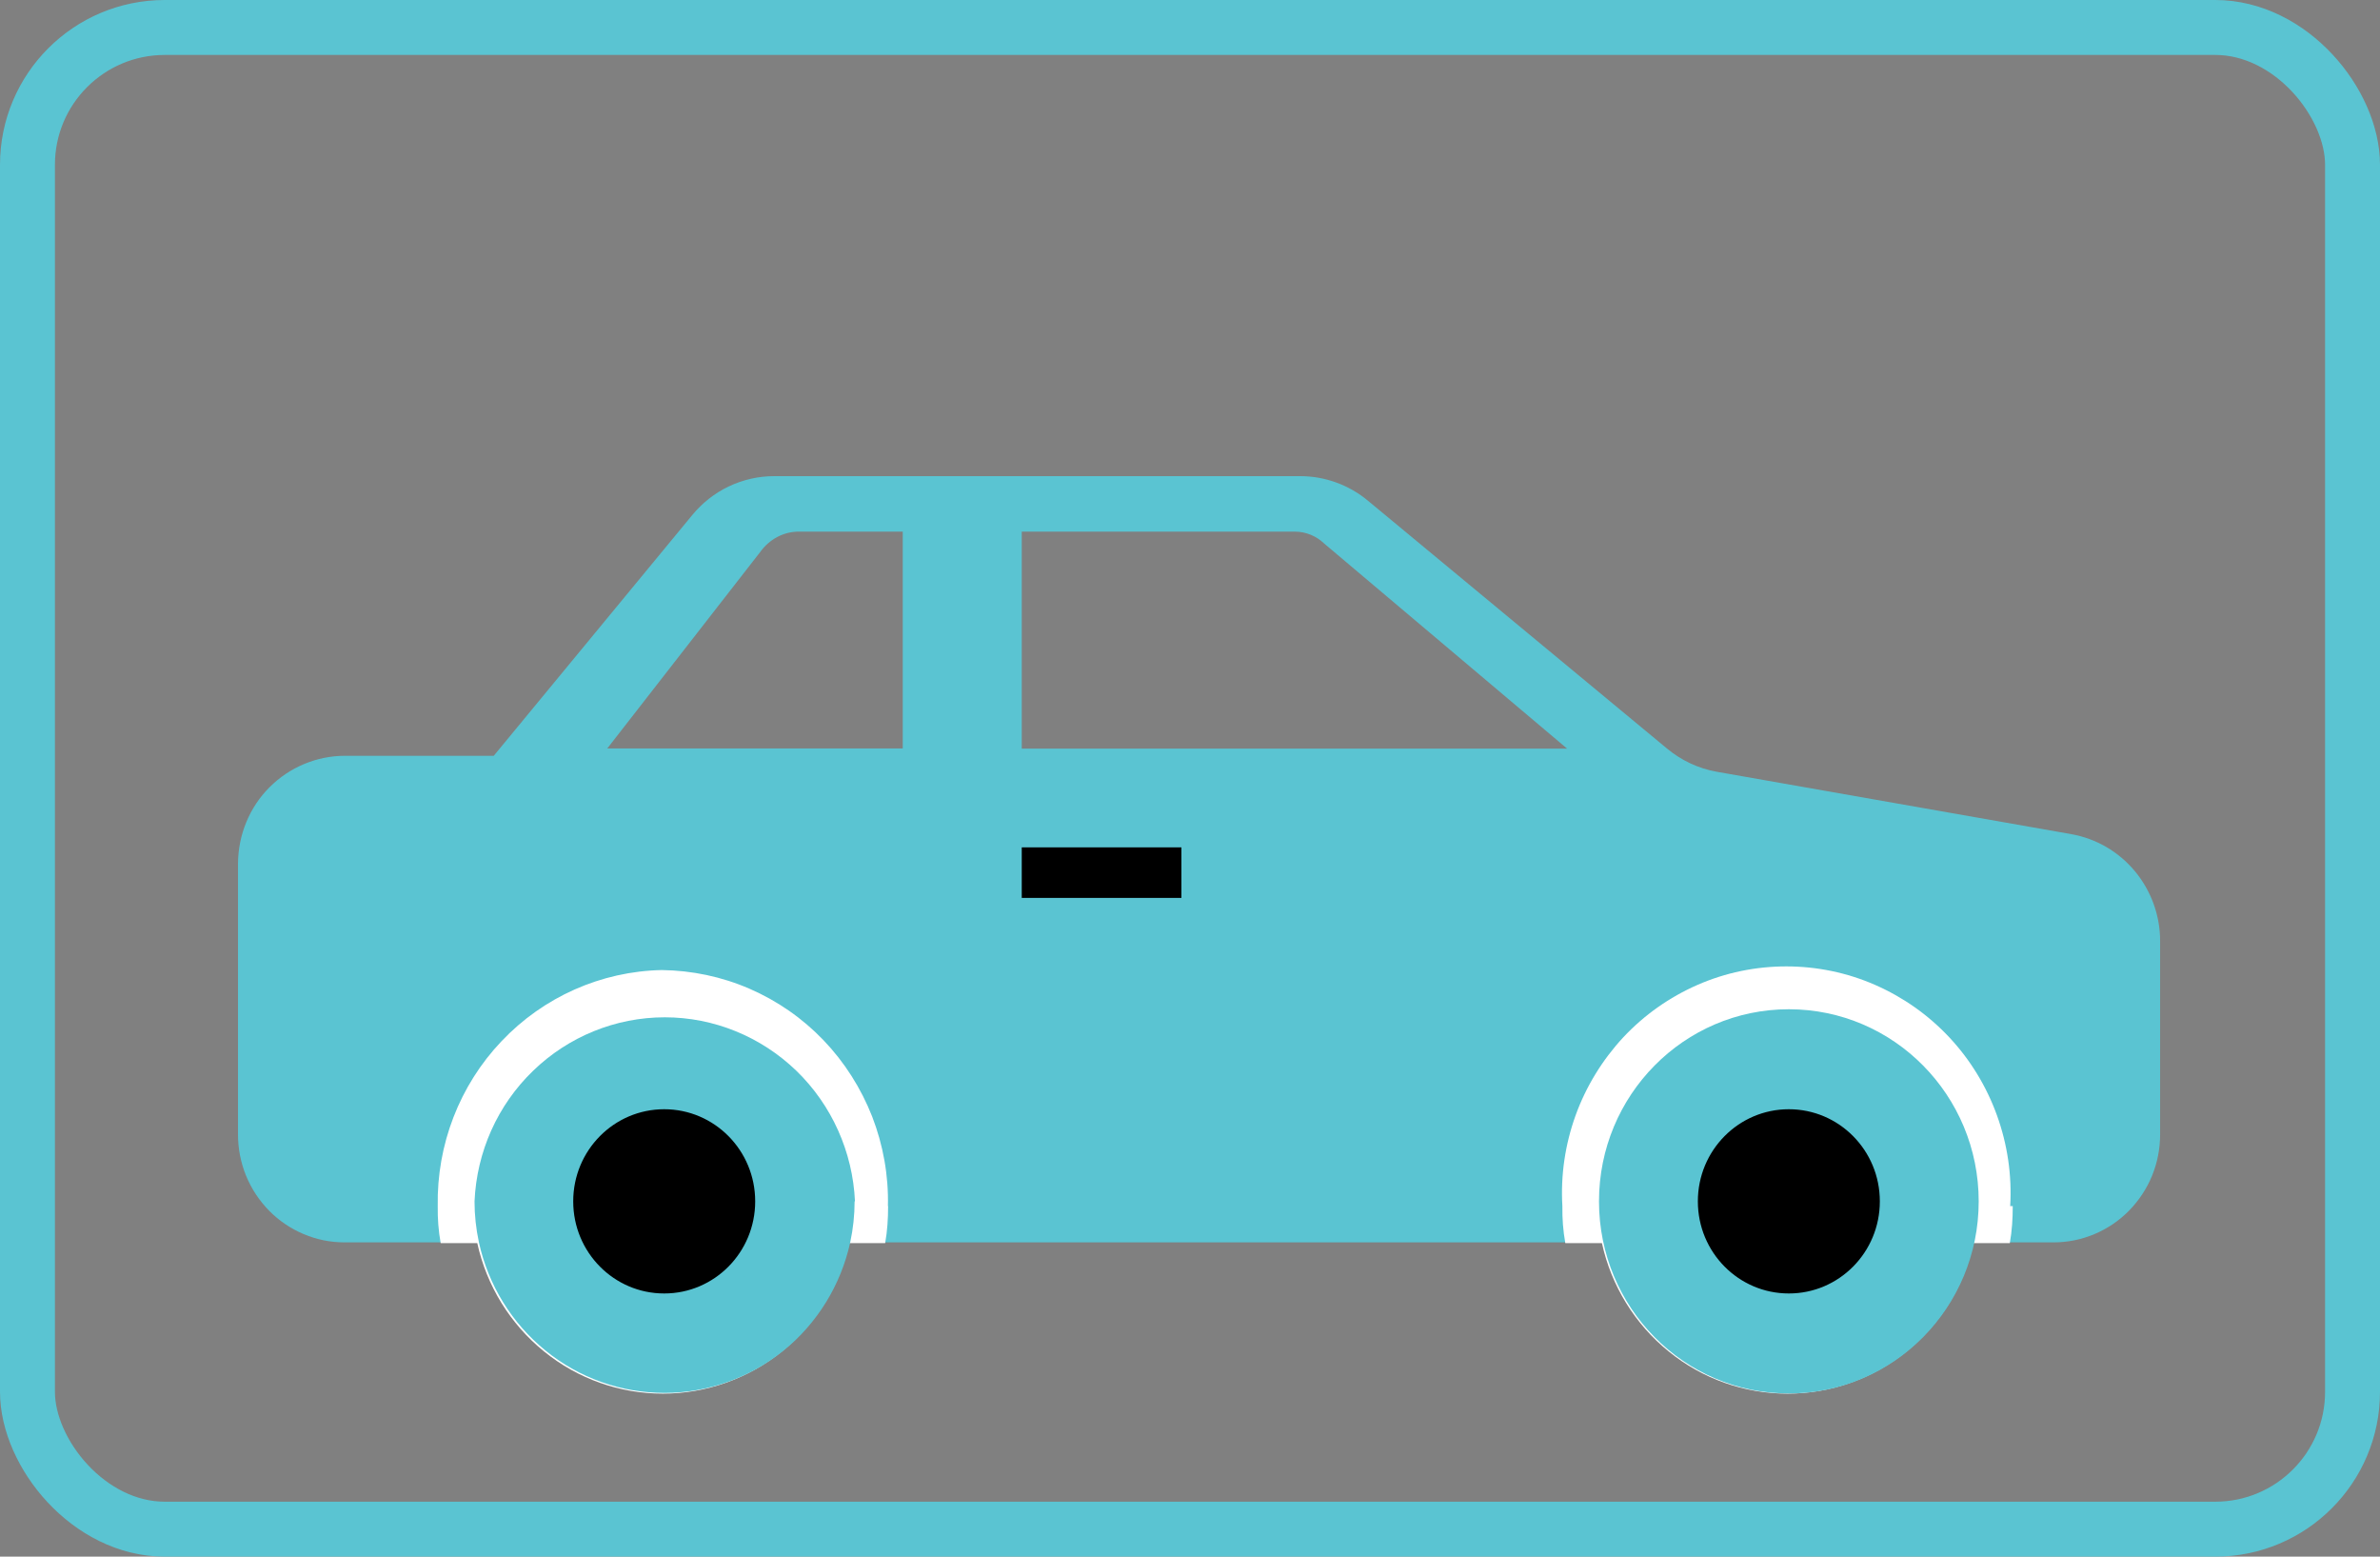 <?xml version="1.0" encoding="UTF-8"?>
<svg id="Layer_1" data-name="Layer 1" xmlns="http://www.w3.org/2000/svg" viewBox="0 0 130 85">
  <rect x="0" y="0" width="130" height="85" fill="#808080" stroke="none"/>
  <defs>
    <style>
      .cls-1 {
        fill: #fff;
      }

      .cls-2 {
        stroke-miterlimit: 10;
      }

      .cls-2, .cls-3 {
        stroke: #5ac4d2;
      }

      .cls-3 {
        fill: none;
        stroke-width: 3px;
      }

      .cls-4 {
        fill: #5ac4d2;
      }
    </style>
  </defs>
  <rect class="cls-3" x="1.5" y="1.5" width="127" height="82" rx="7.5" ry="7.5"/>
  <path class="cls-4" d="m113.15,45.55l-19.39-3.41c-1-.18-1.93-.62-2.71-1.27l-16.32-13.52c-1.04-.87-2.36-1.35-3.71-1.35h-28.73c-.86,0-1.7.19-2.48.56-.78.37-1.46.91-2.01,1.58l-10.83,13.13h-8.12c-1.55,0-3.03.62-4.13,1.72-1.1,1.1-1.71,2.6-1.72,4.17v14.79c0,.77.15,1.54.44,2.25.29.71.72,1.36,1.26,1.91.54.55,1.18.98,1.89,1.28.71.3,1.46.45,2.23.45h93.35c.76,0,1.52-.15,2.23-.45.71-.3,1.35-.73,1.89-1.28.54-.55.97-1.2,1.26-1.91.29-.71.44-1.48.44-2.25v-10.57c0-1.39-.49-2.74-1.38-3.81-.89-1.07-2.12-1.78-3.47-2.02Zm-63.84-4.68h-16.14l8.34-10.71c.25-.35.57-.64.95-.84.38-.2.8-.3,1.22-.29h5.63v11.84Zm6.5,0v-11.84h14.92c.59,0,1.16.23,1.6.65l13.27,11.2h-29.79Z"/>
  <path d="m64.53,46.27h-8.72v2.76h8.72v-2.76Z"/>
  <path class="cls-1" d="m48.51,65.86c0,.68-.04,1.35-.16,2.02h-2c-.51,2.33-1.8,4.42-3.64,5.91-1.84,1.49-4.14,2.31-6.5,2.31s-4.66-.81-6.5-2.31c-1.84-1.49-3.13-3.58-3.64-5.91h-2c-.12-.67-.17-1.34-.16-2.02-.06-3.35,1.19-6.59,3.48-9,2.29-2.42,5.44-3.82,8.75-3.89,1.65.02,3.28.36,4.8,1.02,1.52.66,2.89,1.61,4.04,2.81,1.15,1.2,2.05,2.62,2.66,4.17.6,1.55.9,3.22.86,4.89Z"/>
  <path class="cls-1" d="m109.94,65.86c0,.68-.04,1.35-.16,2.02h-1.99c-.51,2.33-1.8,4.42-3.65,5.91-1.84,1.49-4.14,2.31-6.5,2.31s-4.66-.81-6.5-2.31c-1.84-1.49-3.13-3.58-3.64-5.91h-2c-.12-.67-.17-1.34-.16-2.02-.1-1.68.15-3.37.72-4.95s1.46-3.03,2.6-4.26c1.15-1.23,2.53-2.2,4.06-2.87,1.53-.67,3.18-1.01,4.85-1.01s3.32.34,4.85,1.01c1.53.67,2.91,1.64,4.06,2.87,1.15,1.23,2.03,2.68,2.6,4.26.57,1.58.82,3.27.72,4.95h.14Z"/>
  <path class="cls-4" d="m46.68,65.6c0,.75-.08,1.5-.24,2.24-.51,2.33-1.8,4.42-3.64,5.91-1.84,1.49-4.14,2.31-6.5,2.31s-4.66-.81-6.5-2.31c-1.84-1.49-3.13-3.58-3.64-5.91-.16-.74-.24-1.49-.24-2.24.12-2.71,1.26-5.26,3.2-7.13,1.93-1.87,4.51-2.92,7.19-2.92s5.25,1.05,7.19,2.92c1.93,1.87,3.08,4.43,3.2,7.13Z"/>
  <path class="cls-2" d="m36.28,71.13c3.02,0,5.47-2.47,5.47-5.53s-2.45-5.53-5.47-5.53-5.47,2.47-5.47,5.53,2.45,5.53,5.47,5.53Z"/>
  <path class="cls-4" d="m97.71,76.09c5.73,0,10.37-4.7,10.37-10.49s-4.64-10.49-10.37-10.49-10.37,4.7-10.37,10.49,4.64,10.49,10.37,10.49Z"/>
  <path class="cls-2" d="m97.71,71.13c3.02,0,5.47-2.47,5.47-5.53s-2.45-5.53-5.47-5.53-5.47,2.47-5.47,5.53,2.45,5.53,5.47,5.53Z"/>
</svg>